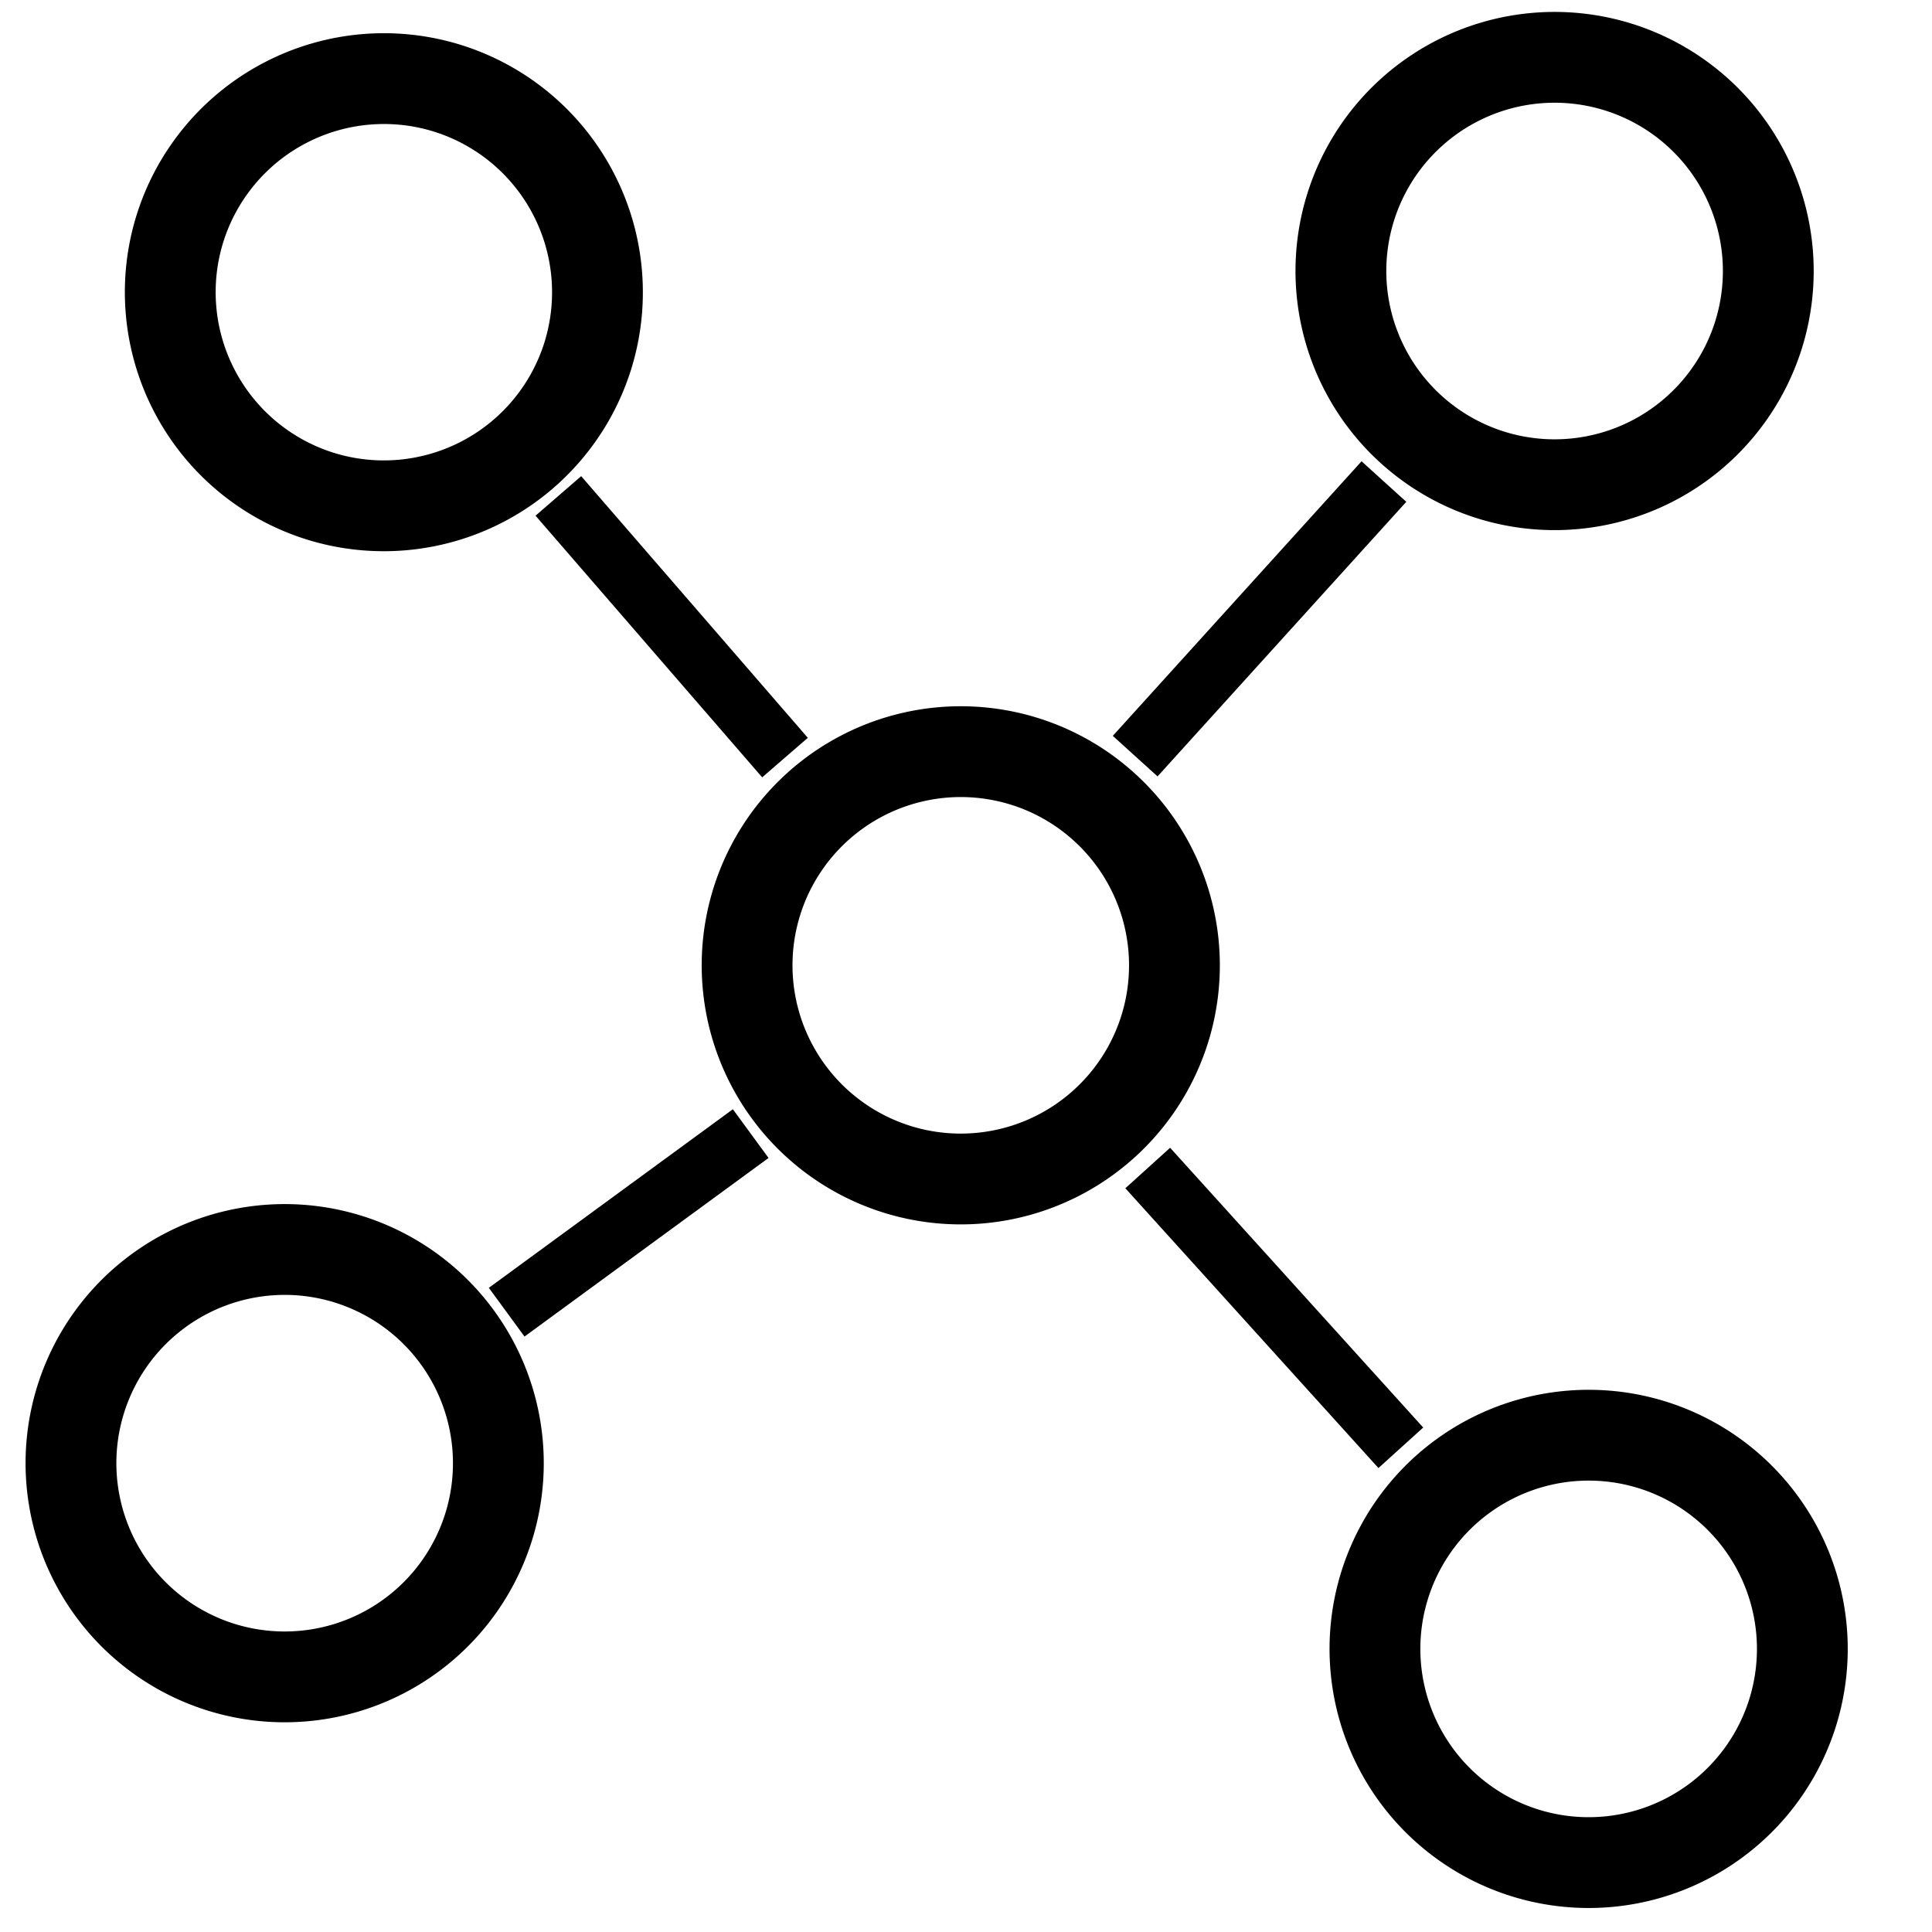<?xml version="1.0" encoding="UTF-8" standalone="no"?>
<svg
   width="16"
   height="16"
   viewBox="0 0 16 16"
   fill="none"
   version="1.1"
   id="svg795"
   sodipodi:docname="toolbarButton-viewKnowledgeGraph.svg"
   inkscape:version="1.2.1 (9c6d41e410, 2022-07-14, custom)"
   xmlns:inkscape="http://www.inkscape.org/namespaces/inkscape"
   xmlns:sodipodi="http://sodipodi.sourceforge.net/DTD/sodipodi-0.dtd"
   xmlns="http://www.w3.org/2000/svg"
   xmlns:svg="http://www.w3.org/2000/svg">
  <defs
     id="defs799" />
  <sodipodi:namedview
     id="namedview797"
     pagecolor="#ffffff"
     bordercolor="#111111"
     borderopacity="1"
     inkscape:showpageshadow="0"
     inkscape:pageopacity="0"
     inkscape:pagecheckerboard="1"
     inkscape:deskcolor="#d1d1d1"
     showgrid="false"
     inkscape:zoom="50.160387"
     inkscape:cx="10.097609"
     inkscape:cy="7.2965944"
     inkscape:window-width="1277"
     inkscape:window-height="1415"
     inkscape:window-x="0"
     inkscape:window-y="0"
     inkscape:window-maximized="1"
     inkscape:current-layer="svg795" />
  <path
     style="fill:none;stroke:#000000;stroke-width:0.752;stroke-dasharray:none;stroke-opacity:1"
     id="path1596"
     sodipodi:type="arc"
     sodipodi:cx="7.9568591"
     sodipodi:cy="7.9947844"
     sodipodi:rx="1.7695997"
     sodipodi:ry="1.7695997"
     sodipodi:start="5.0204012"
     sodipodi:end="5.0202219"
     sodipodi:open="true"
     sodipodi:arc-type="chord"
     d="M 8.493,6.308 A 1.77,1.77 0 0 1 9.643,8.531 1.77,1.77 0 0 1 7.421,9.681 1.77,1.77 0 0 1 6.27,7.459 1.77,1.77 0 0 1 8.493,6.308 Z" />
  <path
     style="fill:none;stroke:#000000;stroke-width:0.752;stroke-dasharray:none;stroke-opacity:1"
     id="path1596-3"
     sodipodi:type="arc"
     sodipodi:cx="12.874482"
     sodipodi:cy="2.2445195"
     sodipodi:rx="1.7695997"
     sodipodi:ry="1.7695997"
     sodipodi:start="5.0204012"
     sodipodi:end="5.0202219"
     sodipodi:open="true"
     sodipodi:arc-type="chord"
     d="M 13.411,0.558 A 1.77,1.77 0 0 1 14.561,2.781 1.77,1.77 0 0 1 12.338,3.931 1.77,1.77 0 0 1 11.188,1.708 1.77,1.77 0 0 1 13.411,0.558 Z" />
  <path
     style="fill:none;stroke:#000000;stroke-width:0.752;stroke-dasharray:none;stroke-opacity:1"
     id="path1596-5"
     sodipodi:type="arc"
     sodipodi:cx="13.156937"
     sodipodi:cy="13.655727"
     sodipodi:rx="1.7695997"
     sodipodi:ry="1.7695997"
     sodipodi:start="5.0204012"
     sodipodi:end="5.0202219"
     sodipodi:open="true"
     sodipodi:arc-type="chord"
     d="m 13.693,11.969 a 1.77,1.77 0 0 1 1.15,2.223 1.77,1.77 0 0 1 -2.223,1.15 1.77,1.77 0 0 1 -1.15,-2.223 1.77,1.77 0 0 1 2.223,-1.15 z" />
  <path
     style="fill:none;stroke:#000000;stroke-width:0.752;stroke-dasharray:none;stroke-opacity:1"
     id="path1596-6"
     sodipodi:type="arc"
     sodipodi:cx="3.1789439"
     sodipodi:cy="2.4199715"
     sodipodi:rx="1.7695997"
     sodipodi:ry="1.7695997"
     sodipodi:start="5.0204012"
     sodipodi:end="5.0202219"
     sodipodi:open="true"
     sodipodi:arc-type="chord"
     d="M 3.715,0.734 A 1.77,1.77 0 0 1 4.865,2.956 1.77,1.77 0 0 1 2.643,4.106 1.77,1.77 0 0 1 1.493,1.884 1.77,1.77 0 0 1 3.715,0.734 Z" />
  <path
     style="fill:none;stroke:#000000;stroke-width:0.752;stroke-dasharray:none;stroke-opacity:1"
     id="path1596-2"
     sodipodi:type="arc"
     sodipodi:cx="2.3578274"
     sodipodi:cy="12.117693"
     sodipodi:rx="1.7695997"
     sodipodi:ry="1.7695997"
     sodipodi:start="5.0204012"
     sodipodi:end="5.0202219"
     sodipodi:open="true"
     sodipodi:arc-type="chord"
     d="M 2.894,10.431 A 1.77,1.77 0 0 1 4.044,12.654 1.77,1.77 0 0 1 1.821,13.804 1.77,1.77 0 0 1 0.671,11.581 1.77,1.77 0 0 1 2.894,10.431 Z" />
  <path
     style="fill:none;stroke:#000000;stroke-width:0.5;stroke-dasharray:none;stroke-opacity:1"
     d="M 9.401,6.262 11.461,3.988 Z"
     id="path2201" />
  <path
     style="fill:none;stroke:#000000;stroke-width:0.5;stroke-dasharray:none;stroke-opacity:1"
     d="M 9.505,9.673 11.601,11.99 Z"
     id="path2203" />
  <path
     style="fill:none;stroke:#000000;stroke-width:0.5;stroke-dasharray:none;stroke-opacity:1"
     d="M 4.153,10.688 Z"
     id="path2205" />
  <path
     style="fill:none;stroke:#000000;stroke-width:0.5;stroke-dasharray:none;stroke-opacity:1"
     d="M 4.305,10.866 Z"
     id="path2207" />
  <path
     style="fill:none;stroke:#000000;stroke-width:0.5;stroke-dasharray:none;stroke-opacity:1"
     d="M 6.217,9.388 4.196,10.867 Z"
     id="path2227" />
  <path
     style="fill:none;stroke:#000000;stroke-width:0.5;stroke-dasharray:none;stroke-opacity:1"
     d="M 6.501,6.274 4.624,4.107 Z"
     id="path2229" />
</svg>
